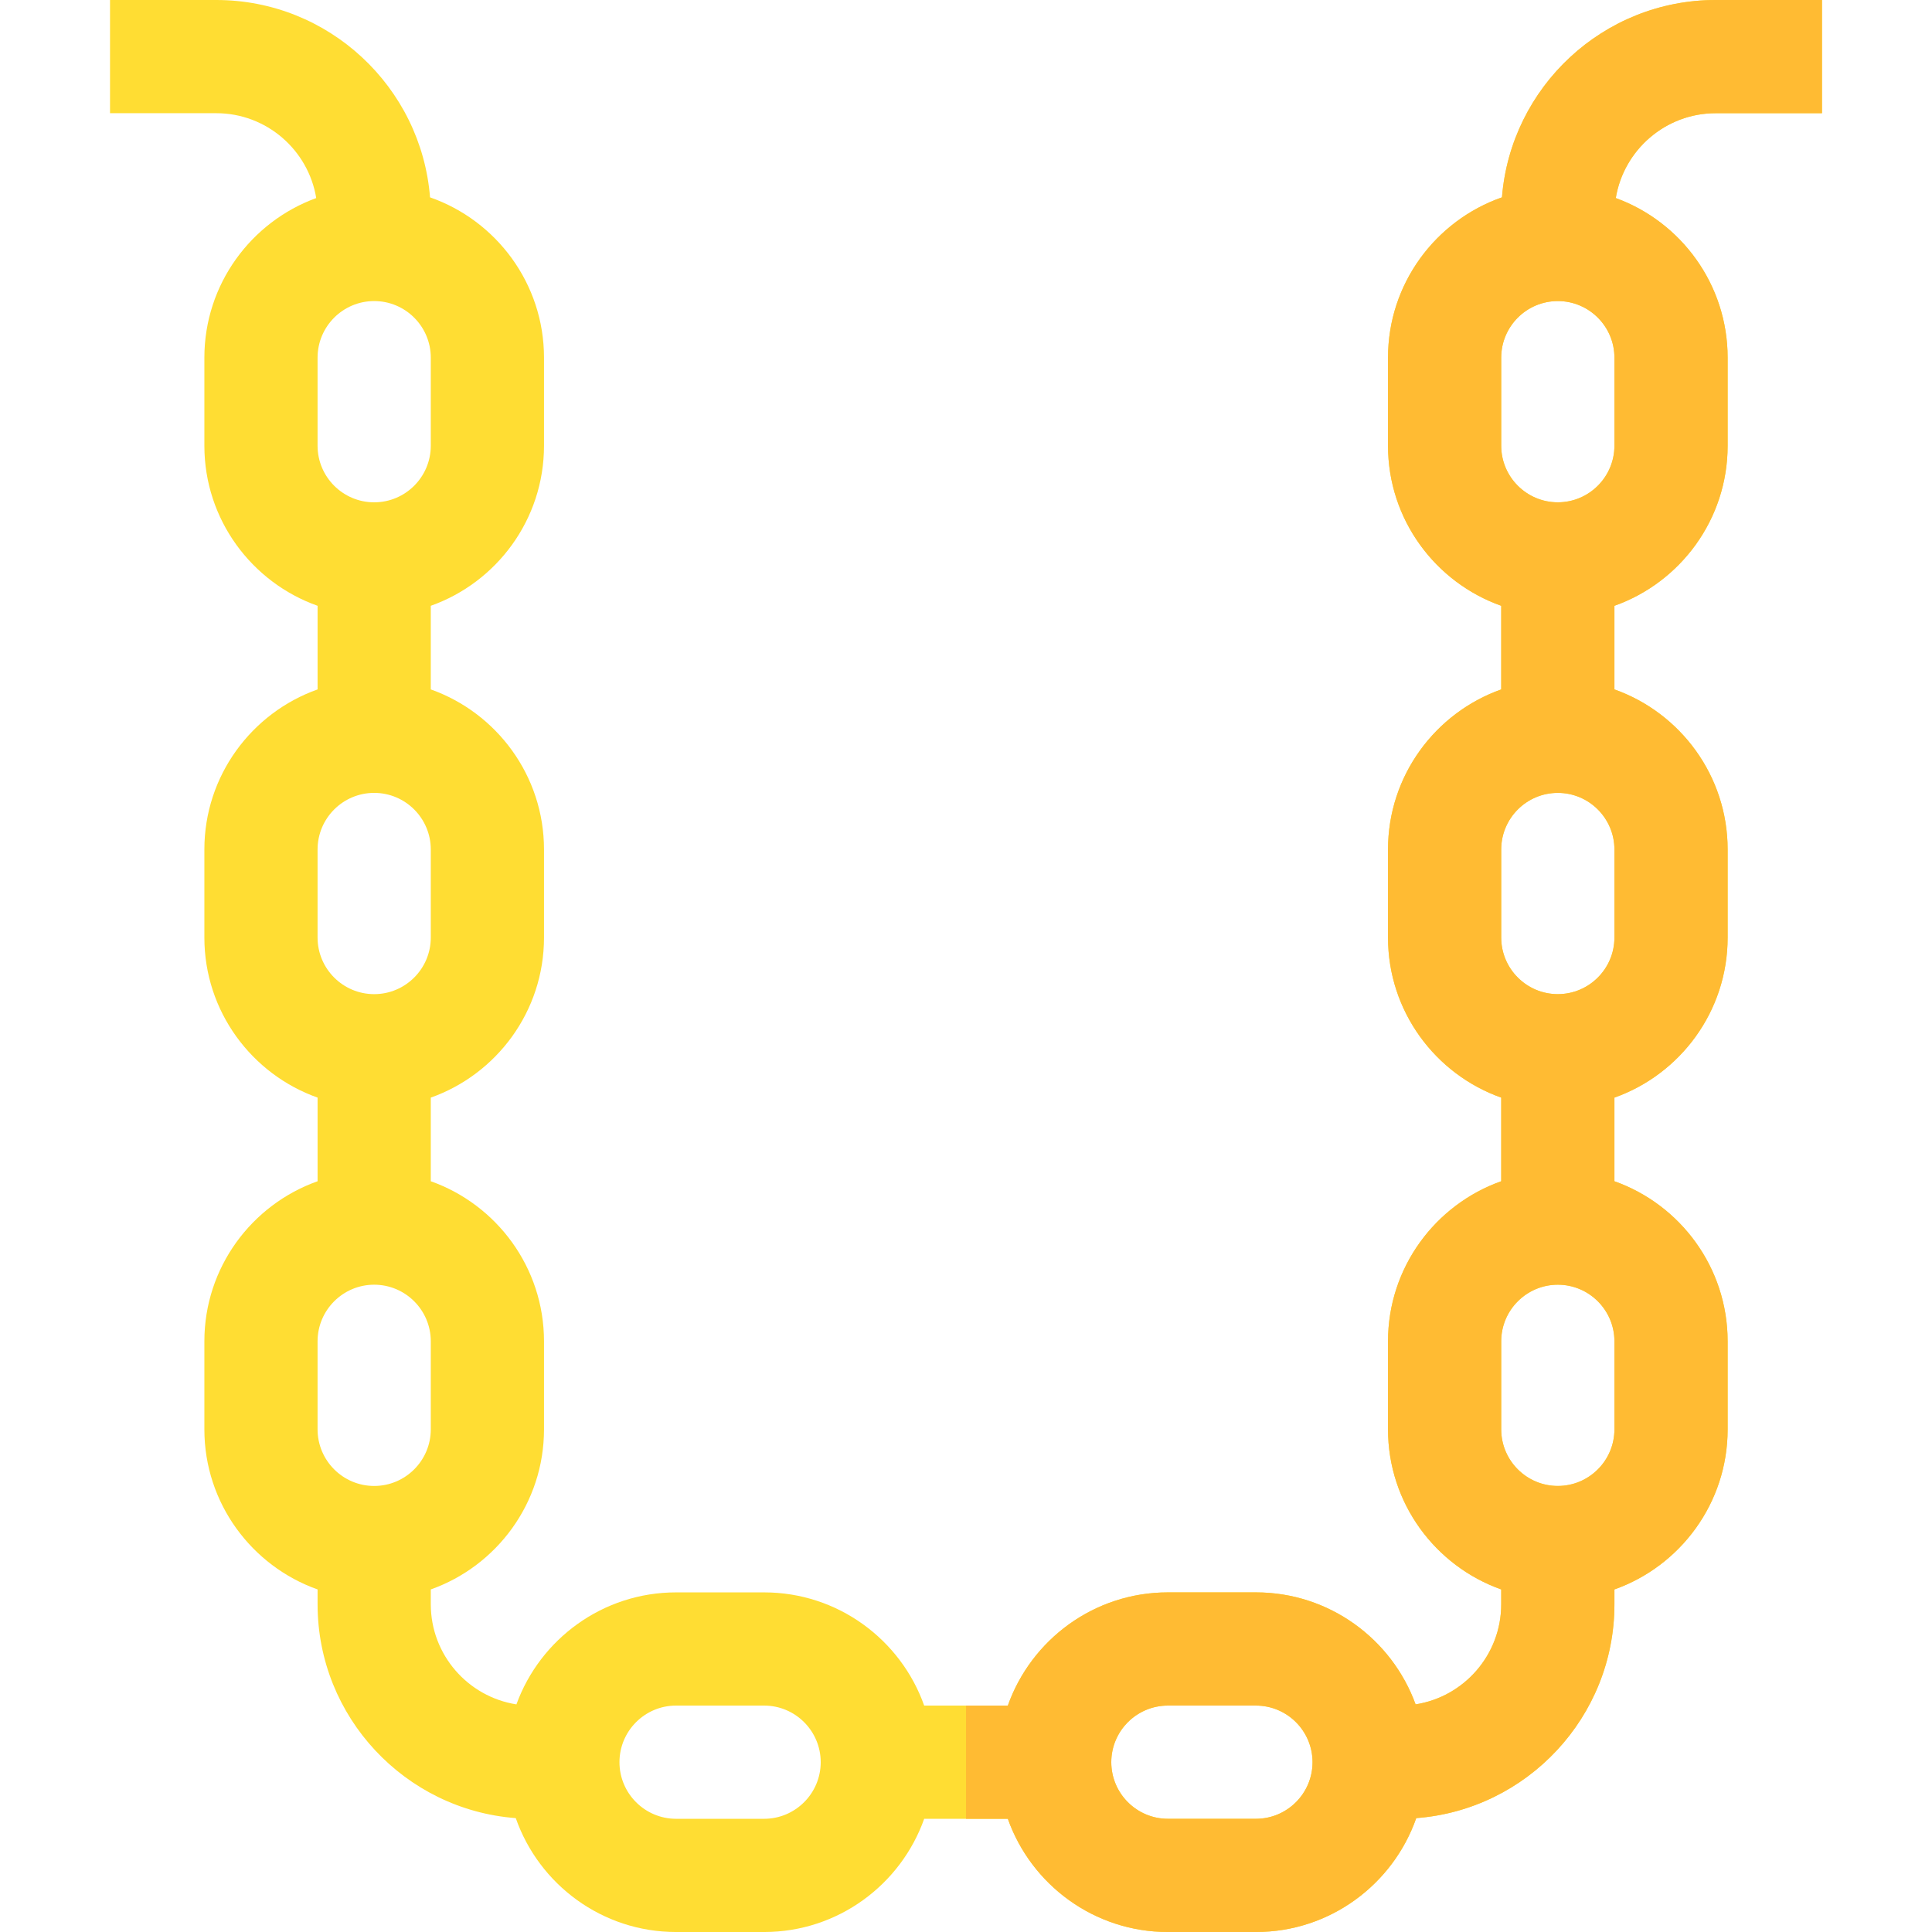 <svg id="Capa_1" enable-background="new 0 0 511.998 511.998" height="512" viewBox="0 0 511.998 511.998" width="512" xmlns="http://www.w3.org/2000/svg"><g><path d="m454.688 30h28.154v-30h-28.154c-29.814 0-54.323 23.073-56.652 52.298-17.563 6.136-30.2 22.86-30.2 42.489v23.33c0 19.556 12.542 36.23 30.002 42.422v22.163c-17.46 6.192-30.002 22.866-30.002 42.422v23.33c0 19.556 12.542 36.23 30.002 42.422v22.163c-17.46 6.192-30.002 22.866-30.002 42.421v23.33c0 19.556 12.542 36.23 30.002 42.422v3.934c0 13.392-9.854 24.523-22.693 26.527-6.282-17.292-22.876-29.679-42.312-29.679h-23.33c-19.555 0-36.229 12.542-42.421 30.002h-22.164c-6.192-17.46-22.866-30.002-42.421-30.002h-23.33c-19.436 0-36.031 12.386-42.312 29.679-12.838-2.004-22.693-13.136-22.693-26.527v-3.934c17.46-6.192 30.002-22.866 30.002-42.422v-23.33c0-19.556-12.542-36.229-30.002-42.421v-22.163c17.46-6.192 30.002-22.866 30.002-42.422v-23.33c0-19.556-12.542-36.23-30.002-42.422v-22.163c17.46-6.192 30.002-22.866 30.002-42.422v-23.33c0-19.629-12.638-36.353-30.2-42.489-2.33-29.225-26.839-52.298-56.653-52.298h-28.155v30h28.154c13.32 0 24.4 9.75 26.491 22.488-17.274 6.292-29.642 22.878-29.642 42.3v23.33c0 19.556 12.542 36.23 30.002 42.422v22.163c-17.46 6.192-30.002 22.866-30.002 42.422v23.33c0 19.556 12.542 36.23 30.002 42.422v22.163c-17.46 6.192-30.002 22.866-30.002 42.421v23.33c0 19.556 12.542 36.23 30.002 42.422v3.934c0 29.89 23.191 54.448 52.521 56.669 6.141 17.554 22.86 30.183 42.483 30.183h23.33c19.555 0 36.229-12.542 42.421-30.002h22.164c6.192 17.46 22.866 30.002 42.421 30.002h23.33c19.623 0 36.343-12.63 42.483-30.183 29.331-2.221 52.521-26.779 52.521-56.669v-3.934c17.46-6.192 30.002-22.866 30.002-42.422v-23.33c0-19.556-12.542-36.229-30.002-42.421v-22.163c17.46-6.192 30.002-22.866 30.002-42.422v-23.33c0-19.556-12.542-36.23-30.002-42.422v-22.163c17.46-6.192 30.002-22.866 30.002-42.422v-23.33c0-19.422-12.368-36.008-29.642-42.3 2.093-12.738 13.173-22.488 26.493-22.488zm-370.529 64.788c0-8.272 6.729-15.002 15.002-15.002s15.002 6.73 15.002 15.002v23.33c0 8.272-6.729 15.002-15.002 15.002s-15.002-6.73-15.002-15.002zm0 130.336c0-8.272 6.729-15.002 15.002-15.002s15.002 6.73 15.002 15.002v23.33c0 8.272-6.729 15.002-15.002 15.002s-15.002-6.73-15.002-15.002zm0 130.336c0-8.272 6.729-15.001 15.002-15.001s15.002 6.729 15.002 15.001v23.33c0 8.272-6.729 15.002-15.002 15.002s-15.002-6.73-15.002-15.002zm118.337 126.538h-23.33c-8.272 0-15.002-6.73-15.002-15.002s6.729-15.002 15.002-15.002h23.33c8.271 0 15.001 6.73 15.001 15.002s-6.729 15.002-15.001 15.002zm130.336 0h-23.33c-8.271 0-15.001-6.73-15.001-15.002s6.729-15.002 15.001-15.002h23.33c8.272 0 15.002 6.73 15.002 15.002s-6.73 15.002-15.002 15.002zm95.007-103.208c0 8.272-6.729 15.002-15.002 15.002s-15.002-6.73-15.002-15.002v-23.33c0-8.272 6.729-15.001 15.002-15.001s15.002 6.729 15.002 15.001zm0-130.336c0 8.272-6.729 15.002-15.002 15.002s-15.002-6.73-15.002-15.002v-23.33c0-8.272 6.729-15.002 15.002-15.002s15.002 6.73 15.002 15.002zm0-130.337c0 8.272-6.729 15.002-15.002 15.002s-15.002-6.73-15.002-15.002v-23.33c0-8.272 6.729-15.002 15.002-15.002s15.002 6.73 15.002 15.002z" fill="#fd3"/><path d="m454.688 30h28.154v-30h-28.154c-29.814 0-54.323 23.073-56.652 52.298-17.563 6.136-30.2 22.86-30.2 42.489v23.33c0 19.556 12.542 36.23 30.002 42.422v22.163c-17.46 6.192-30.002 22.866-30.002 42.422v23.33c0 19.556 12.542 36.23 30.002 42.422v22.163c-17.46 6.192-30.002 22.866-30.002 42.421v23.33c0 19.556 12.542 36.23 30.002 42.422v3.934c0 13.392-9.854 24.523-22.693 26.527-6.282-17.292-22.876-29.679-42.312-29.679h-23.33c-19.555 0-36.229 12.542-42.421 30.002h-11.082v30h11.082c6.192 17.46 22.866 30.002 42.421 30.002h23.33c19.623 0 36.343-12.63 42.483-30.183 29.331-2.221 52.521-26.779 52.521-56.669v-3.934c17.46-6.192 30.002-22.866 30.002-42.422v-23.33c0-19.556-12.542-36.229-30.002-42.421v-22.163c17.46-6.192 30.002-22.866 30.002-42.422v-23.33c0-19.556-12.542-36.23-30.002-42.422v-22.163c17.46-6.192 30.002-22.866 30.002-42.422v-23.33c0-19.422-12.368-36.008-29.642-42.3 2.091-12.737 13.171-22.487 26.491-22.487zm-121.856 451.998h-23.33c-8.271 0-15.001-6.73-15.001-15.002s6.729-15.002 15.001-15.002h23.33c8.272 0 15.002 6.73 15.002 15.002s-6.73 15.002-15.002 15.002zm95.007-126.538v23.33c0 8.272-6.729 15.002-15.002 15.002s-15.002-6.73-15.002-15.002v-23.33c0-8.272 6.729-15.001 15.002-15.001s15.002 6.729 15.002 15.001zm0-130.336v23.33c0 8.272-6.729 15.002-15.002 15.002s-15.002-6.73-15.002-15.002v-23.33c0-8.272 6.729-15.002 15.002-15.002s15.002 6.73 15.002 15.002zm0-107.007c0 8.272-6.729 15.002-15.002 15.002s-15.002-6.73-15.002-15.002v-23.33c0-8.272 6.729-15.002 15.002-15.002s15.002 6.73 15.002 15.002z" fill="#fb3"/></g></svg>